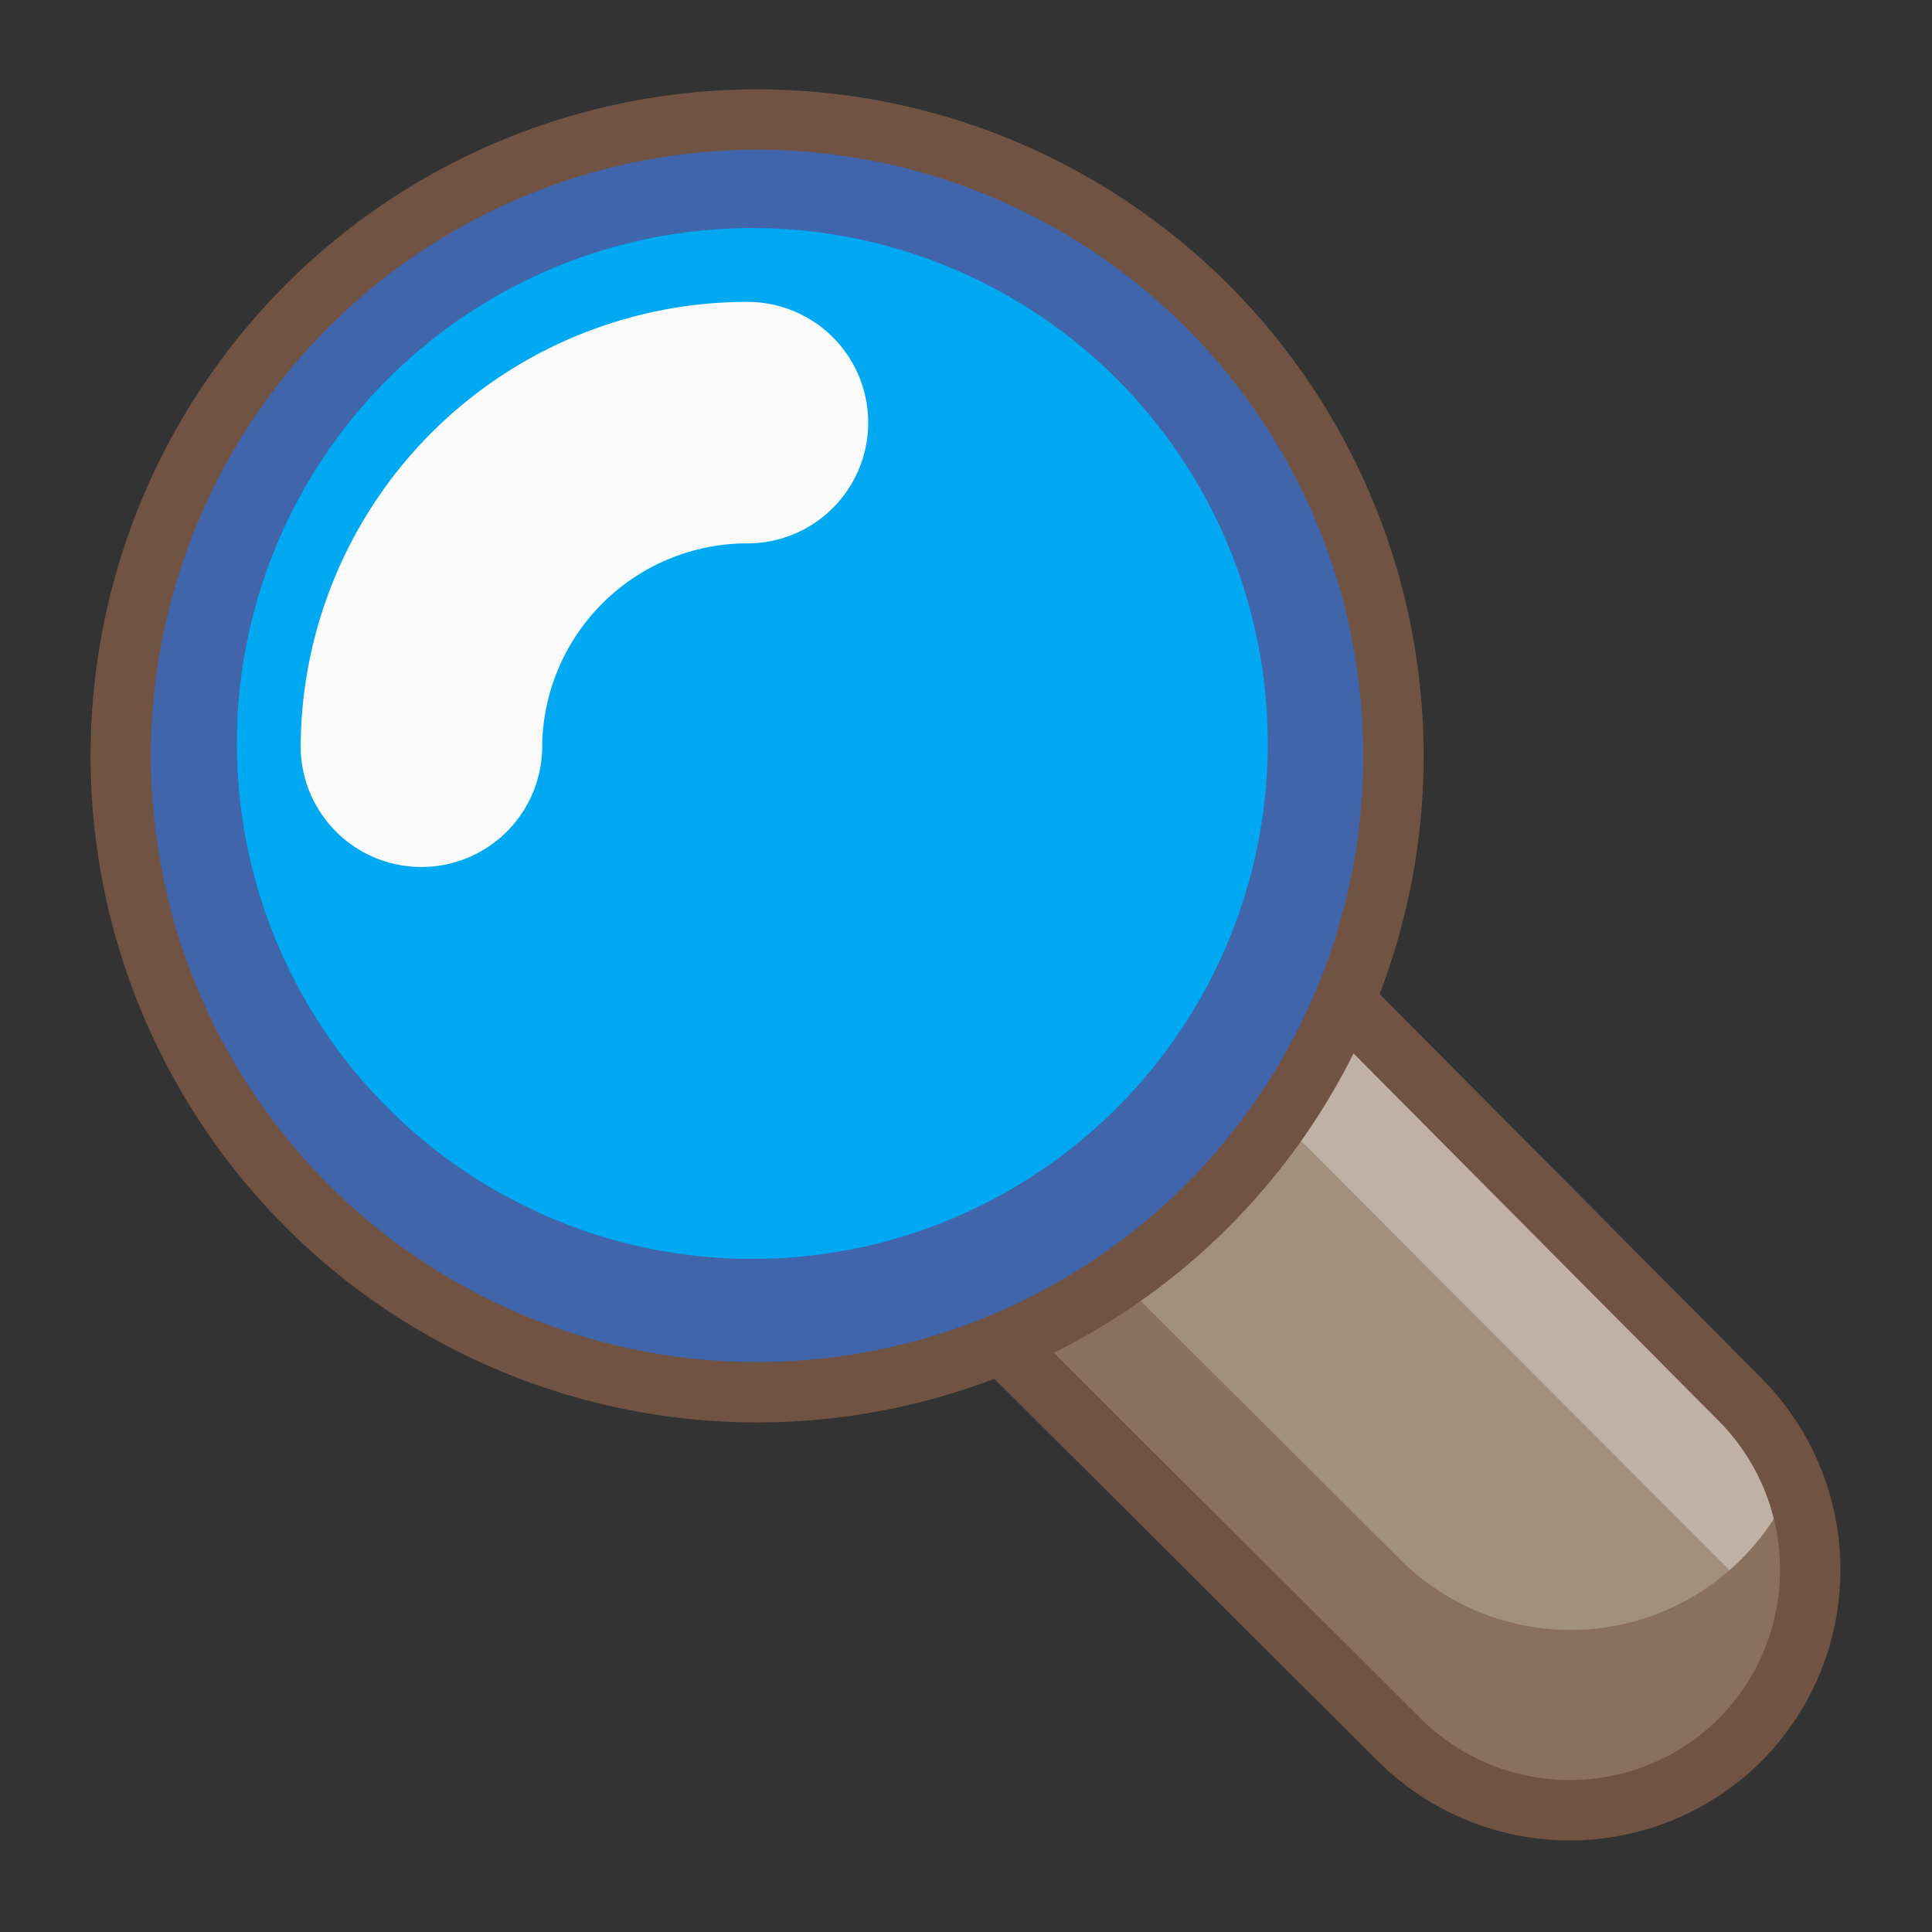 <svg xmlns="http://www.w3.org/2000/svg" viewBox="0 0 16 16" fill-rule="evenodd" stroke-linecap="round" xmlns:v="https://vecta.io/nano"><rect x="0" y="0" width="16" height="16" fill="#333333" stroke="none"/><g fill-rule="nonzero"><path d="M6.78 4.82a2 2 0 0 0-1.37 3.42l6.18 6.17a2 2 0 0 0 2.82 0 2 2 0 0 0 0-2.82L8.24 5.4a2 2 0 0 0-1.46-.59Z" fill="#a3907c"/><path d="M6.78 4.82a2 2 0 0 0-1.8 2.76 2 2 0 0 1 3.26-.67l6.17 6.18a2 2 0 0 1 .44.66 2 2 0 0 0-.44-2.16L8.24 5.4a2 2 0 0 0-1.46-.59Z" fill="#bfb1a4"/><path d="M4.97 6.08a2 2 0 0 0 .44 2.16l6.18 6.17a2 2 0 0 0 3.27-2.16 2 2 0 0 1-3.27.66L5.4 6.74a2 2 0 0 1-.44-.66Z" fill="#8a715e"/></g><path d="M9.78 7.82a2 2 0 0 0-1.37 3.42l3.18 3.17a2 2 0 0 0 2.82 0 2 2 0 0 0 0-2.82L11.24 8.4a2 2 0 0 0-1.46-.59Z" fill="none" stroke="#715343" stroke-width=".5"/><circle cx="-220.63" cy="600.12" r="5.27" fill="#4165ab" transform="matrix(-1 0 0 1 -214.36 -593.86)"/><circle cx="-220.63" cy="600.12" r="5.27" fill="#00a9f1" transform="matrix(-.81 0 0 .81 -172.48 -479.94)"/><g fill="none"><g stroke-linejoin="round"><circle cx="-220.63" cy="600.12" r="5.27" stroke="#715343" stroke-width=".5" transform="matrix(-1 0 0 1 -214.36 -593.86)"/><path d="M6.19 3.5a2.7 2.7 0 0 0-2.7 2.68" stroke="#fafafa" stroke-width="2"/></g></g></svg>